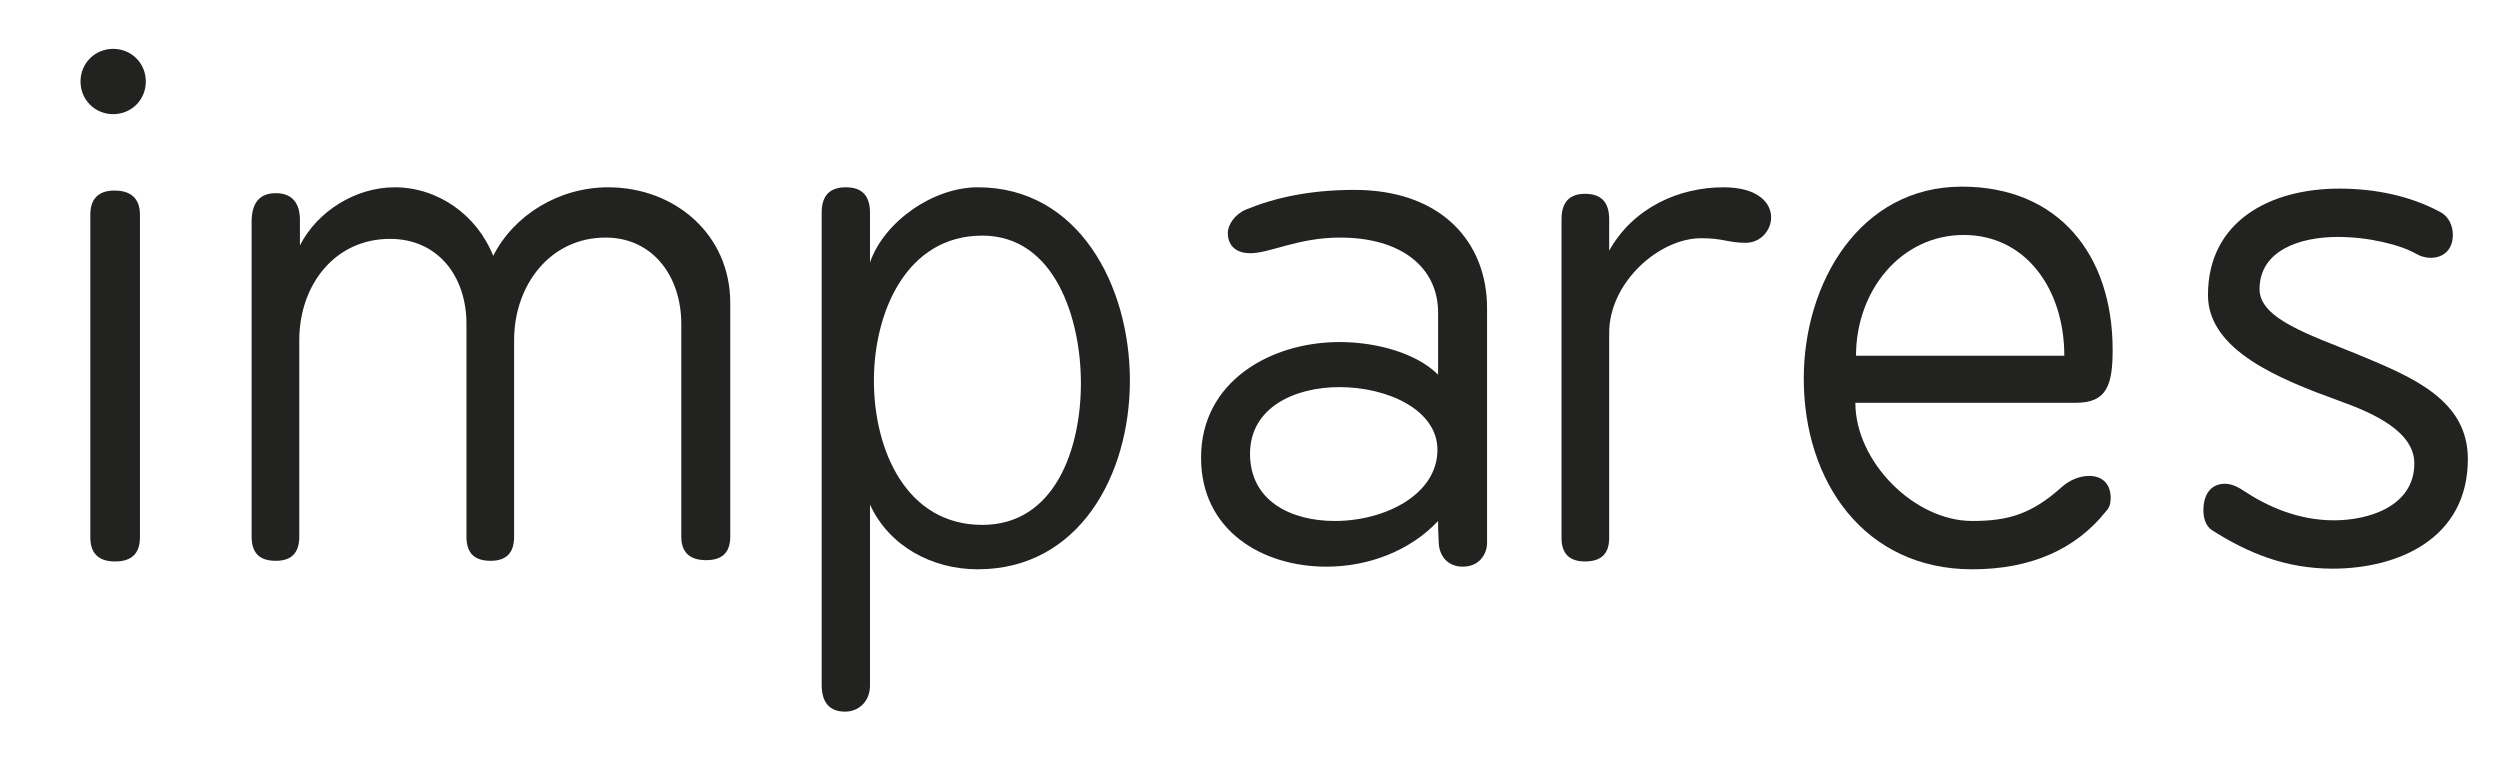 <?xml version="1.0" encoding="utf-8"?>
<!-- Generator: Adobe Illustrator 16.0.0, SVG Export Plug-In . SVG Version: 6.00 Build 0)  -->
<!DOCTYPE svg PUBLIC "-//W3C//DTD SVG 1.1//EN" "http://www.w3.org/Graphics/SVG/1.1/DTD/svg11.dtd">
<svg version="1.1" id="Capa_1" xmlns="http://www.w3.org/2000/svg" xmlns:xlink="http://www.w3.org/1999/xlink" x="0px" y="0px"
	 width="283.444px" height="86.05px" viewBox="0 0 283.444 86.05" enable-background="new 0 0 283.444 86.05" xml:space="preserve">
<g>
	<path fill="#222220" d="M12.832,5.54c2.072,0,3.701,1.628,3.701,3.701c0,2.072-1.629,3.701-3.701,3.701
		c-2.073,0-3.702-1.629-3.702-3.701C9.129,7.168,10.758,5.54,12.832,5.54z M10.24,24.345c0-1.852,0.963-2.74,2.739-2.74
		c1.851,0,2.888,0.889,2.888,2.74v36.573c0,1.851-0.963,2.739-2.813,2.739s-2.813-0.889-2.813-2.739V24.345z"/>
	<path fill="#222220" d="M28.527,25.159c0-2.147,0.888-3.258,2.738-3.258c1.777,0,2.74,1.036,2.74,3.035v2.887
		c1.998-3.924,6.367-6.588,10.734-6.588c4.887,0,9.329,3.109,11.18,7.773c2.369-4.664,7.478-7.773,13.03-7.773
		c7.552,0,13.845,5.33,13.845,13.104v26.505c0,1.776-0.888,2.665-2.739,2.665s-2.813-0.889-2.813-2.665V36.708
		c0-5.33-3.184-9.772-8.588-9.772c-6.293,0-10.365,5.405-10.365,11.624v22.284c0,1.851-0.888,2.739-2.665,2.739
		c-1.851,0-2.739-0.889-2.739-2.739V36.708c0-5.404-3.258-9.625-8.662-9.625c-6.293,0-10.291,5.258-10.291,11.477v22.284
		c0,1.851-0.889,2.739-2.666,2.739c-1.851,0-2.738-0.889-2.738-2.739V25.159z"/>
	<path fill="#222220" d="M93.159,24.122c0-1.925,0.889-2.887,2.739-2.887s2.739,0.962,2.739,2.887v5.627
		c1.629-4.664,7.182-8.514,12.216-8.514c11.476,0,17.251,11.179,17.251,21.914c0,10.734-5.775,21.396-17.251,21.396
		c-5.257,0-10.069-2.666-12.216-7.33v20.508c0,1.852-1.332,2.961-2.813,2.961c-1.776,0-2.665-1.035-2.665-3.035V24.122z
		 M122.551,43.445c0-7.329-2.962-16.731-11.18-16.731c-8.588,0-12.29,8.662-12.29,16.436c0,7.922,3.702,16.361,12.29,16.361
		C119.589,59.511,122.551,50.923,122.551,43.445z"/>
	<path fill="#222220" d="M153.571,21.53c9.848,0,15.029,5.924,15.029,13.4v26.58c0,1.406-0.962,2.738-2.739,2.738
		c-1.776,0-2.665-1.258-2.739-2.664c-0.073-1.407-0.073-1.852-0.073-2.518c-3.184,3.405-7.922,5.182-12.661,5.182
		c-7.255,0-14.215-4.071-14.215-12.363c0-8.662,7.922-13.104,15.696-13.104c4.22,0,8.736,1.259,11.18,3.702V35.45
		c0-5.109-4.146-8.515-11.106-8.515c-4.812,0-7.922,1.776-10.217,1.776c-1.258,0-2.517-0.592-2.517-2.295
		c0-0.963,0.814-2.146,2.073-2.665C144.54,22.419,148.463,21.53,153.571,21.53z M151.35,59.067c5.627,0,11.624-2.962,11.624-8.07
		c0-4.516-5.627-7.107-11.105-7.107c-5.183,0-10.144,2.369-10.144,7.552C141.725,56.772,146.316,59.067,151.35,59.067z"/>
	<path fill="#222220" d="M177.041,24.862c0-1.925,0.889-2.887,2.665-2.887c1.852,0,2.739,0.962,2.739,2.887v3.555
		c2.739-4.887,7.922-7.182,12.957-7.182c3.924,0,5.404,1.776,5.404,3.405c0,1.481-1.185,2.888-2.888,2.888
		c-1.999,0-2.517-0.519-5.034-0.519c-4.812,0-10.439,5.034-10.439,10.735v23.246c0,1.777-0.888,2.666-2.739,2.666
		c-1.776,0-2.665-0.889-2.665-2.666V24.862z"/>
	<path fill="#222220" d="M239.526,39.669c0,3.998-0.666,5.998-4.146,5.998h-25.024c0,6.662,6.663,13.4,13.253,13.4
		c4.146,0,6.737-0.814,10.068-3.776c0.963-0.888,2.147-1.333,3.184-1.333c1.406,0,2.443,0.814,2.443,2.518
		c0,0.592-0.148,1.111-0.519,1.48c-3.479,4.369-8.588,6.59-15.177,6.59c-12.216,0-19.102-9.921-19.102-21.619
		c0-10.883,6.367-21.766,17.917-21.766C233.381,21.161,239.526,28.86,239.526,39.669z M234.047,40.336
		c0-7.552-4.368-13.696-11.401-13.696c-7.107,0-12.216,6.293-12.216,13.696H234.047z"/>
	<path fill="#222220" d="M264.624,58.993c3.998,0,9.106-1.629,9.106-6.441c0-3.627-4.59-5.701-8.514-7.107
		c-6.737-2.443-14.882-5.701-14.882-11.994c0-8.365,7.033-12.067,14.882-12.067c3.85,0,7.921,0.74,11.475,2.665
		c0.963,0.519,1.407,1.555,1.407,2.592c0,1.703-1.11,2.591-2.518,2.591c-0.518,0-1.11-0.147-1.629-0.444
		c-1.776-1.036-5.404-1.925-8.884-1.925c-4.368,0-8.885,1.556-8.885,5.923c0,3.406,5.775,5.183,11.328,7.479
		c6.07,2.517,12.29,5.107,12.29,11.771c0,9.105-7.996,12.438-15.326,12.438c-5.33,0-9.624-1.777-13.696-4.368
		c-0.666-0.444-0.963-1.333-0.963-2.222c0-2.072,1.037-3.035,2.443-3.035c0.667,0,1.407,0.297,2.147,0.814
		C256.998,57.364,260.478,58.993,264.624,58.993z"/>
</g>
</svg>
